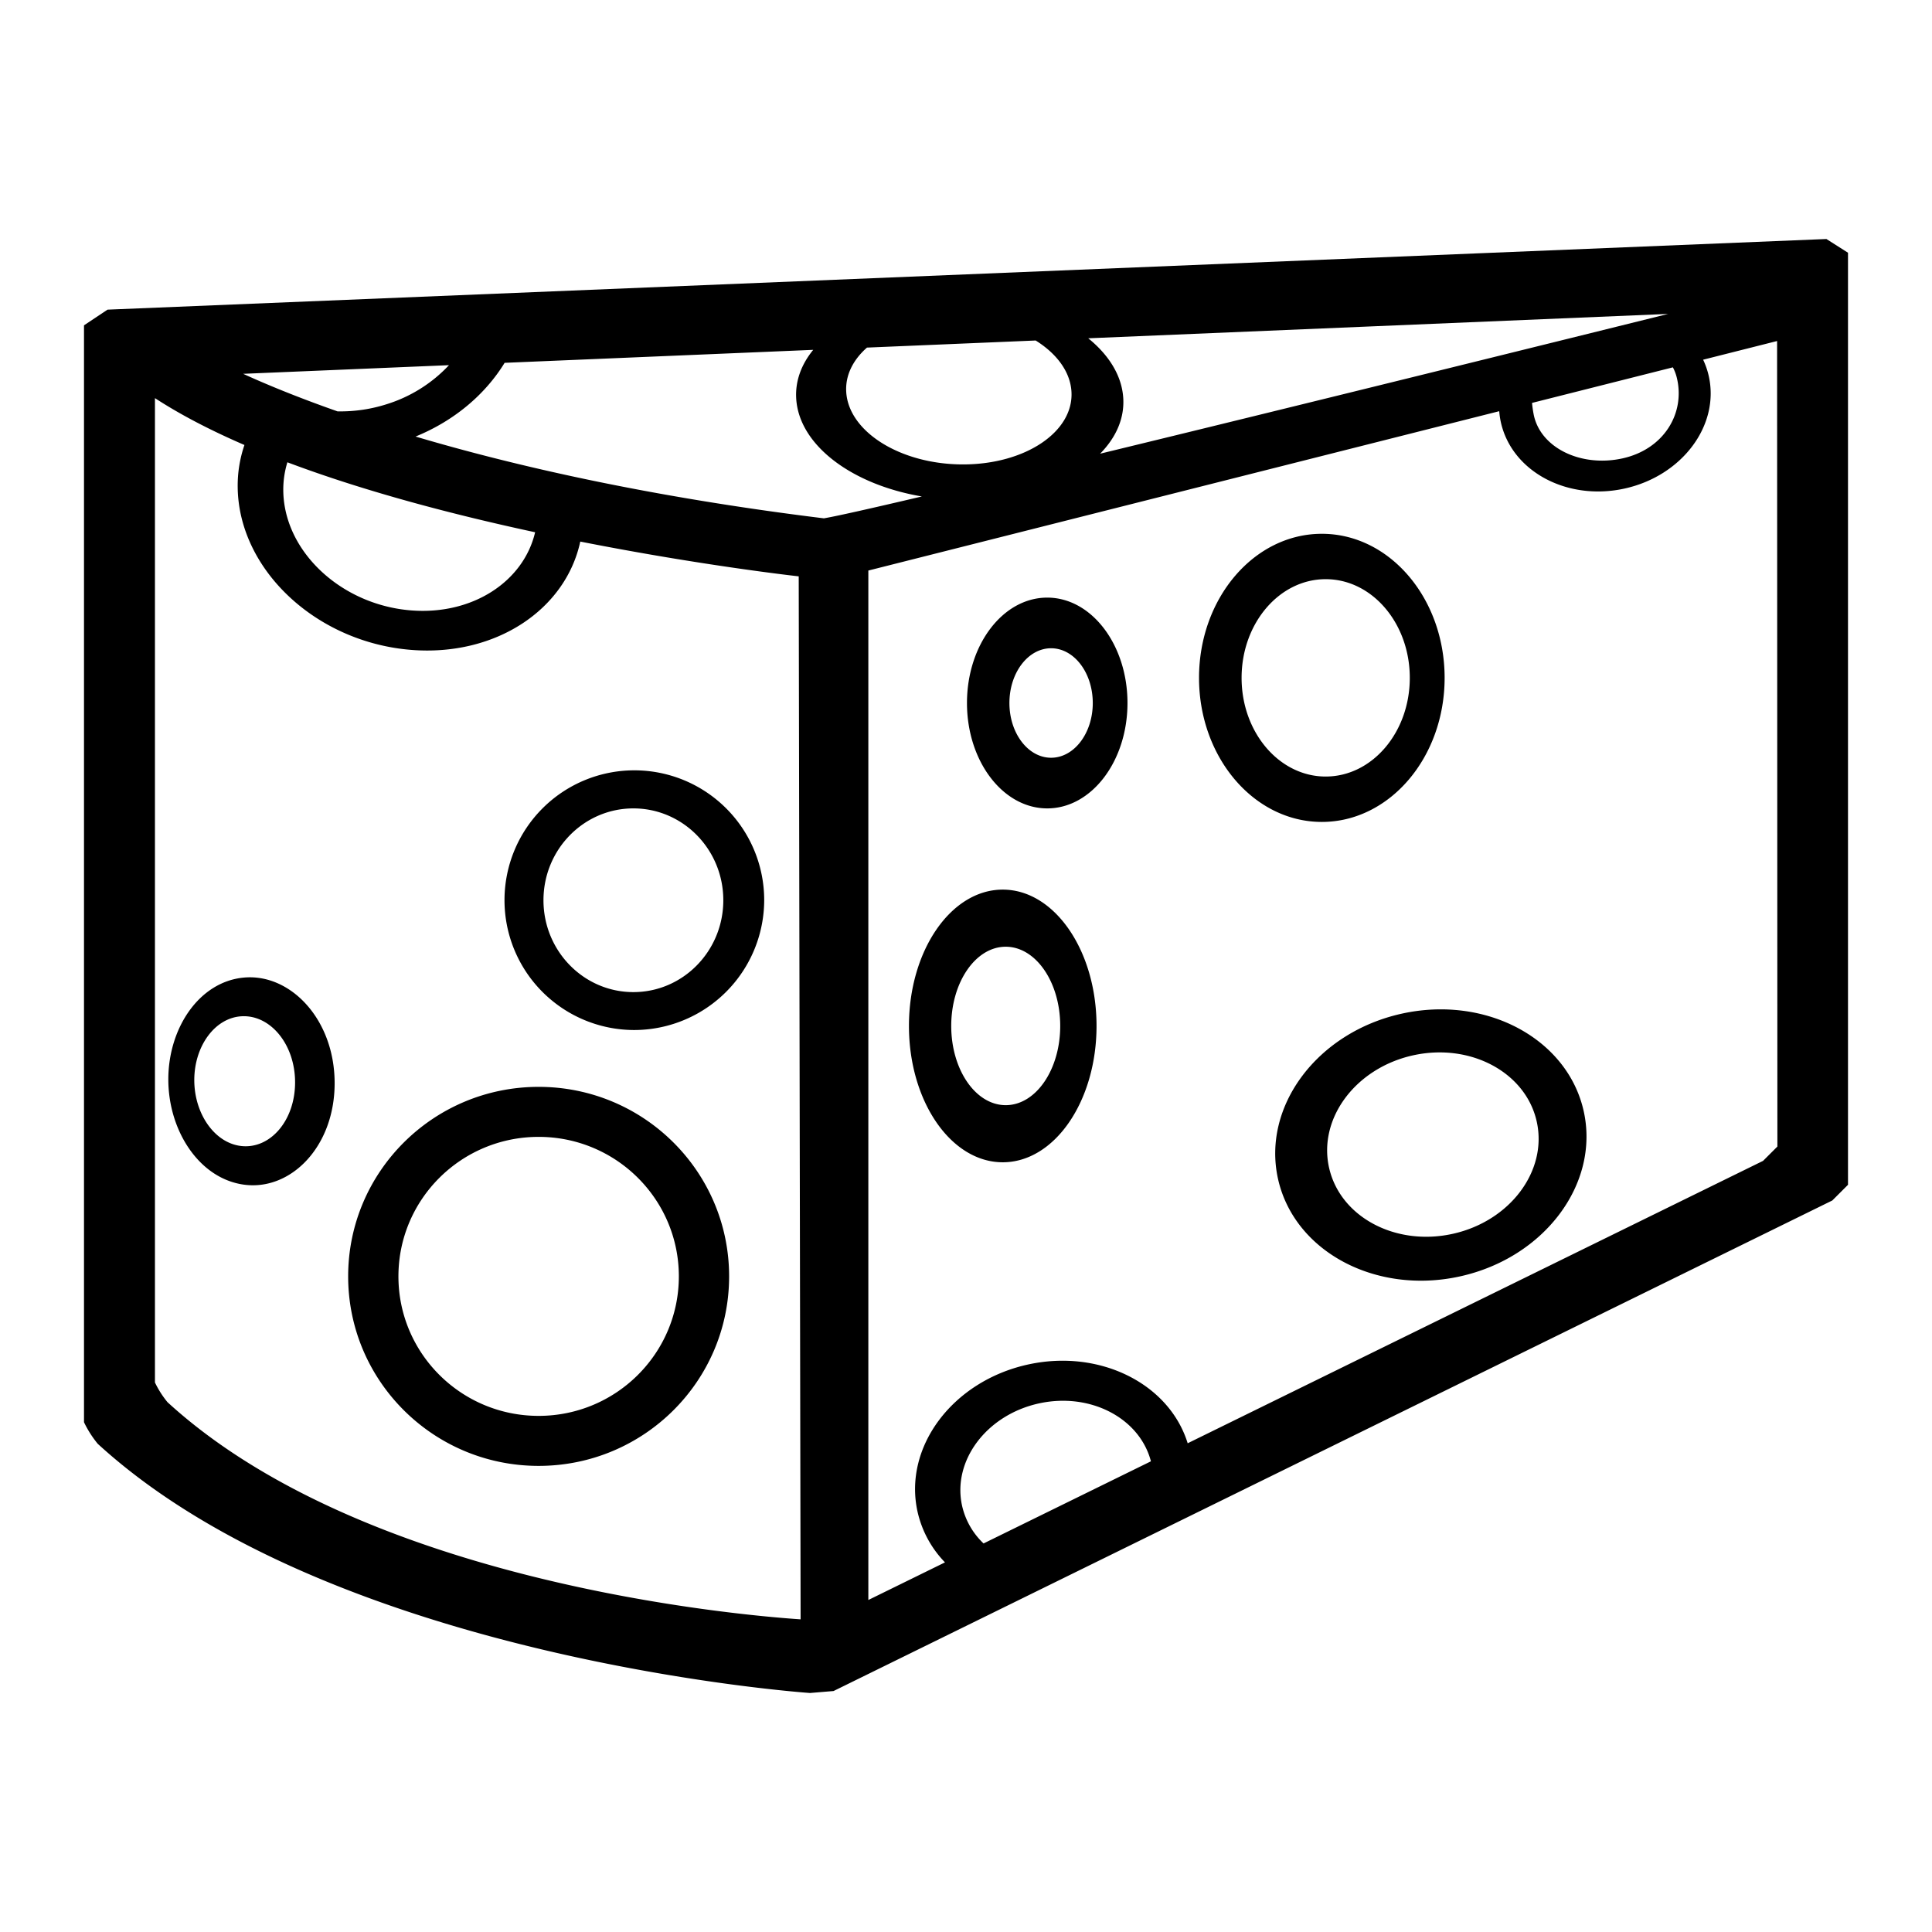 <svg xmlns="http://www.w3.org/2000/svg" width="1024" height="1024" viewBox="0 0 1024 1024">
  <defs>
    <style>
      .cls-1 {
        fill-rule: evenodd;
      }
    </style>
  </defs>
  <path id="Cheese-4" class="cls-1" d="M971.16,648.78l-529.36,260-12.48,1.04S177.145,892.531,51.8,777.74a56.1,56.1,0,0,1-7.28-11.44V184.94L57,176.62l911.04-37.44,11.44,7.28v494ZM509.928,810.612a39.355,39.355,0,0,0,11.379,19.947l88.707-43.538c-6.007-23-32.257-36.676-59.446-30.666C522.833,762.486,504.638,786.778,509.928,810.612Zm34.8-74.863c38.138-8.43,74.988,10.094,84.77,41.709L934.455,627.785l7.6-7.593-0.159-426.943-39.2,9.9a42.044,42.044,0,0,1,3,8.741c5.806,26.157-14.162,52.815-44.6,59.543s-59.817-9.022-65.623-35.178a42.241,42.241,0,0,1-.851-5.811L460.24,314.9V860.53l40.621-19.937a56.237,56.237,0,0,1-14.547-26.857C478.71,779.477,504.863,744.561,544.728,735.749Zm267.285-509.7c0.156,1.846.428,3.777,0.809,5.826,3.328,17.9,25.049,28.458,47.147,23.574s33.492-24.195,28.7-43.048a22.94,22.94,0,0,0-2.009-5.2ZM88.776,755.686c104.475,95.679,301.987,112.836,335.562,115.1l-1-552.81s-50.809-5.6-115.778-18.43c-7.765,35.99-44.627,60.828-89.237,57.439-50.561-3.842-91.9-42.481-92.339-86.3a66.637,66.637,0,0,1,3.573-22.326c-17.519-7.573-33.61-15.84-47.431-24.844V745.242A51.188,51.188,0,0,0,88.776,755.686Zm63.546-498.162a49.116,49.116,0,0,0-2.174,14.99c0.321,32.258,30.753,60.7,67.971,63.528,32.487,2.468,59.4-15.4,65.507-41.435C240.67,285.366,193.8,273.143,152.322,257.524ZM128.873,210.63c11.084,5.068,27.662,12.043,50.008,19.9a80.529,80.529,0,0,0,26.14-3.821,76.126,76.126,0,0,0,32.943-20.661Zm302.154-12.7L267.46,204.805c-10.175,16.606-26.515,30.637-47.2,39.073,52.035,15.43,123.581,31.924,216.409,43.347,6.5-1.085,25.3-5.323,51.942-11.59-37.048-6.275-65.2-27.16-66.61-51.975C421.469,214.342,424.772,205.576,431.027,197.93ZM567.9,220.154c-0.6-10.61-7.806-20.217-18.968-27.18l-89.419,3.758c-7.36,6.49-11.5,14.607-11,23.422,1.209,21.26,28.914,38.5,61.883,38.5S569.106,241.414,567.9,220.154Zm15.182,32.816c104.633-25.4,236.936-58.166,301.072-74.086L576.785,191.8c11.037,8.926,17.895,19.937,18.572,31.857C595.972,234.471,591.408,244.531,583.079,252.97ZM129.229,530.639c24.68-2.291,48.136,22.087,48.136,55.973,0,33.853-23.428,57.2-48.136,53.774C105.515,637.1,89.213,611.735,89.213,584.6,89.213,557.442,105.53,532.838,129.229,530.639Zm-1.039,89.306C143.367,621.4,156.4,606.323,156.4,586.19s-13.037-35.805-28.214-35.051c-14.263.709-25.21,15.836-25.21,33.824S113.927,618.581,128.19,619.945Zm157.3-31.386c55.757,0,100.957,44.971,100.957,100.445s-45.2,100.445-100.957,100.445S184.53,744.478,184.53,689,229.73,588.559,285.487,588.559Zm0,174.382c41.043,0,74.314-33.1,74.314-73.937s-33.271-73.937-74.314-73.937-74.315,33.1-74.315,73.937S244.444,762.941,285.487,762.941Zm50.378-204.506a68.823,68.823,0,1,1,69.174-68.823A69,69,0,0,1,335.865,558.435Zm-0.156-117.468c-26.322,0-47.66,21.8-47.66,48.685s21.338,48.685,47.66,48.685,47.66-21.8,47.66-48.685S362.031,440.967,335.709,440.967Zm195.765,43.048c27.454,0,49.71,32.351,49.71,72.258s-22.256,72.259-49.71,72.259-49.71-32.351-49.71-72.259S504.02,484.015,531.474,484.015Zm1.579,114.244c15.952,0,28.884-18.8,28.884-41.986s-12.932-41.985-28.884-41.985-28.883,18.8-28.883,41.985S517.1,598.259,533.053,598.259Zm22-157.292c-23.492,0-42.536-25.009-42.536-55.86s19.044-55.859,42.536-55.859,42.535,25.009,42.535,55.859S578.539,440.967,555.048,440.967Zm2.05-84.873c-12.2,0-22.093,12.99-22.093,29.013S544.9,414.12,557.1,414.12s22.092-12.989,22.092-29.013S569.3,356.094,557.1,356.094Zm143.492-60.67c35.945,0,65.084,34.187,65.084,76.359s-29.139,76.358-65.084,76.358-65.084-34.186-65.084-76.358S664.645,295.424,700.59,295.424Zm2.05,128.656c24.618,0,44.575-23.414,44.575-52.3s-19.957-52.3-44.575-52.3-44.575,23.414-44.575,52.3S678.022,424.08,702.64,424.08Zm40.29,125.689c44.744-9.89,87.935,13.263,96.469,51.715s-20.819,77.64-65.563,87.53S685.9,675.752,677.367,637.3,698.186,559.66,742.93,549.769Zm-38.518,81.552c5.8,26.125,35.143,41.856,65.543,35.136s50.343-33.345,44.545-59.47-35.143-41.855-65.543-35.135S698.614,605.2,704.412,631.321Z" transform="translate(0 -12.5)"/>
</svg>
